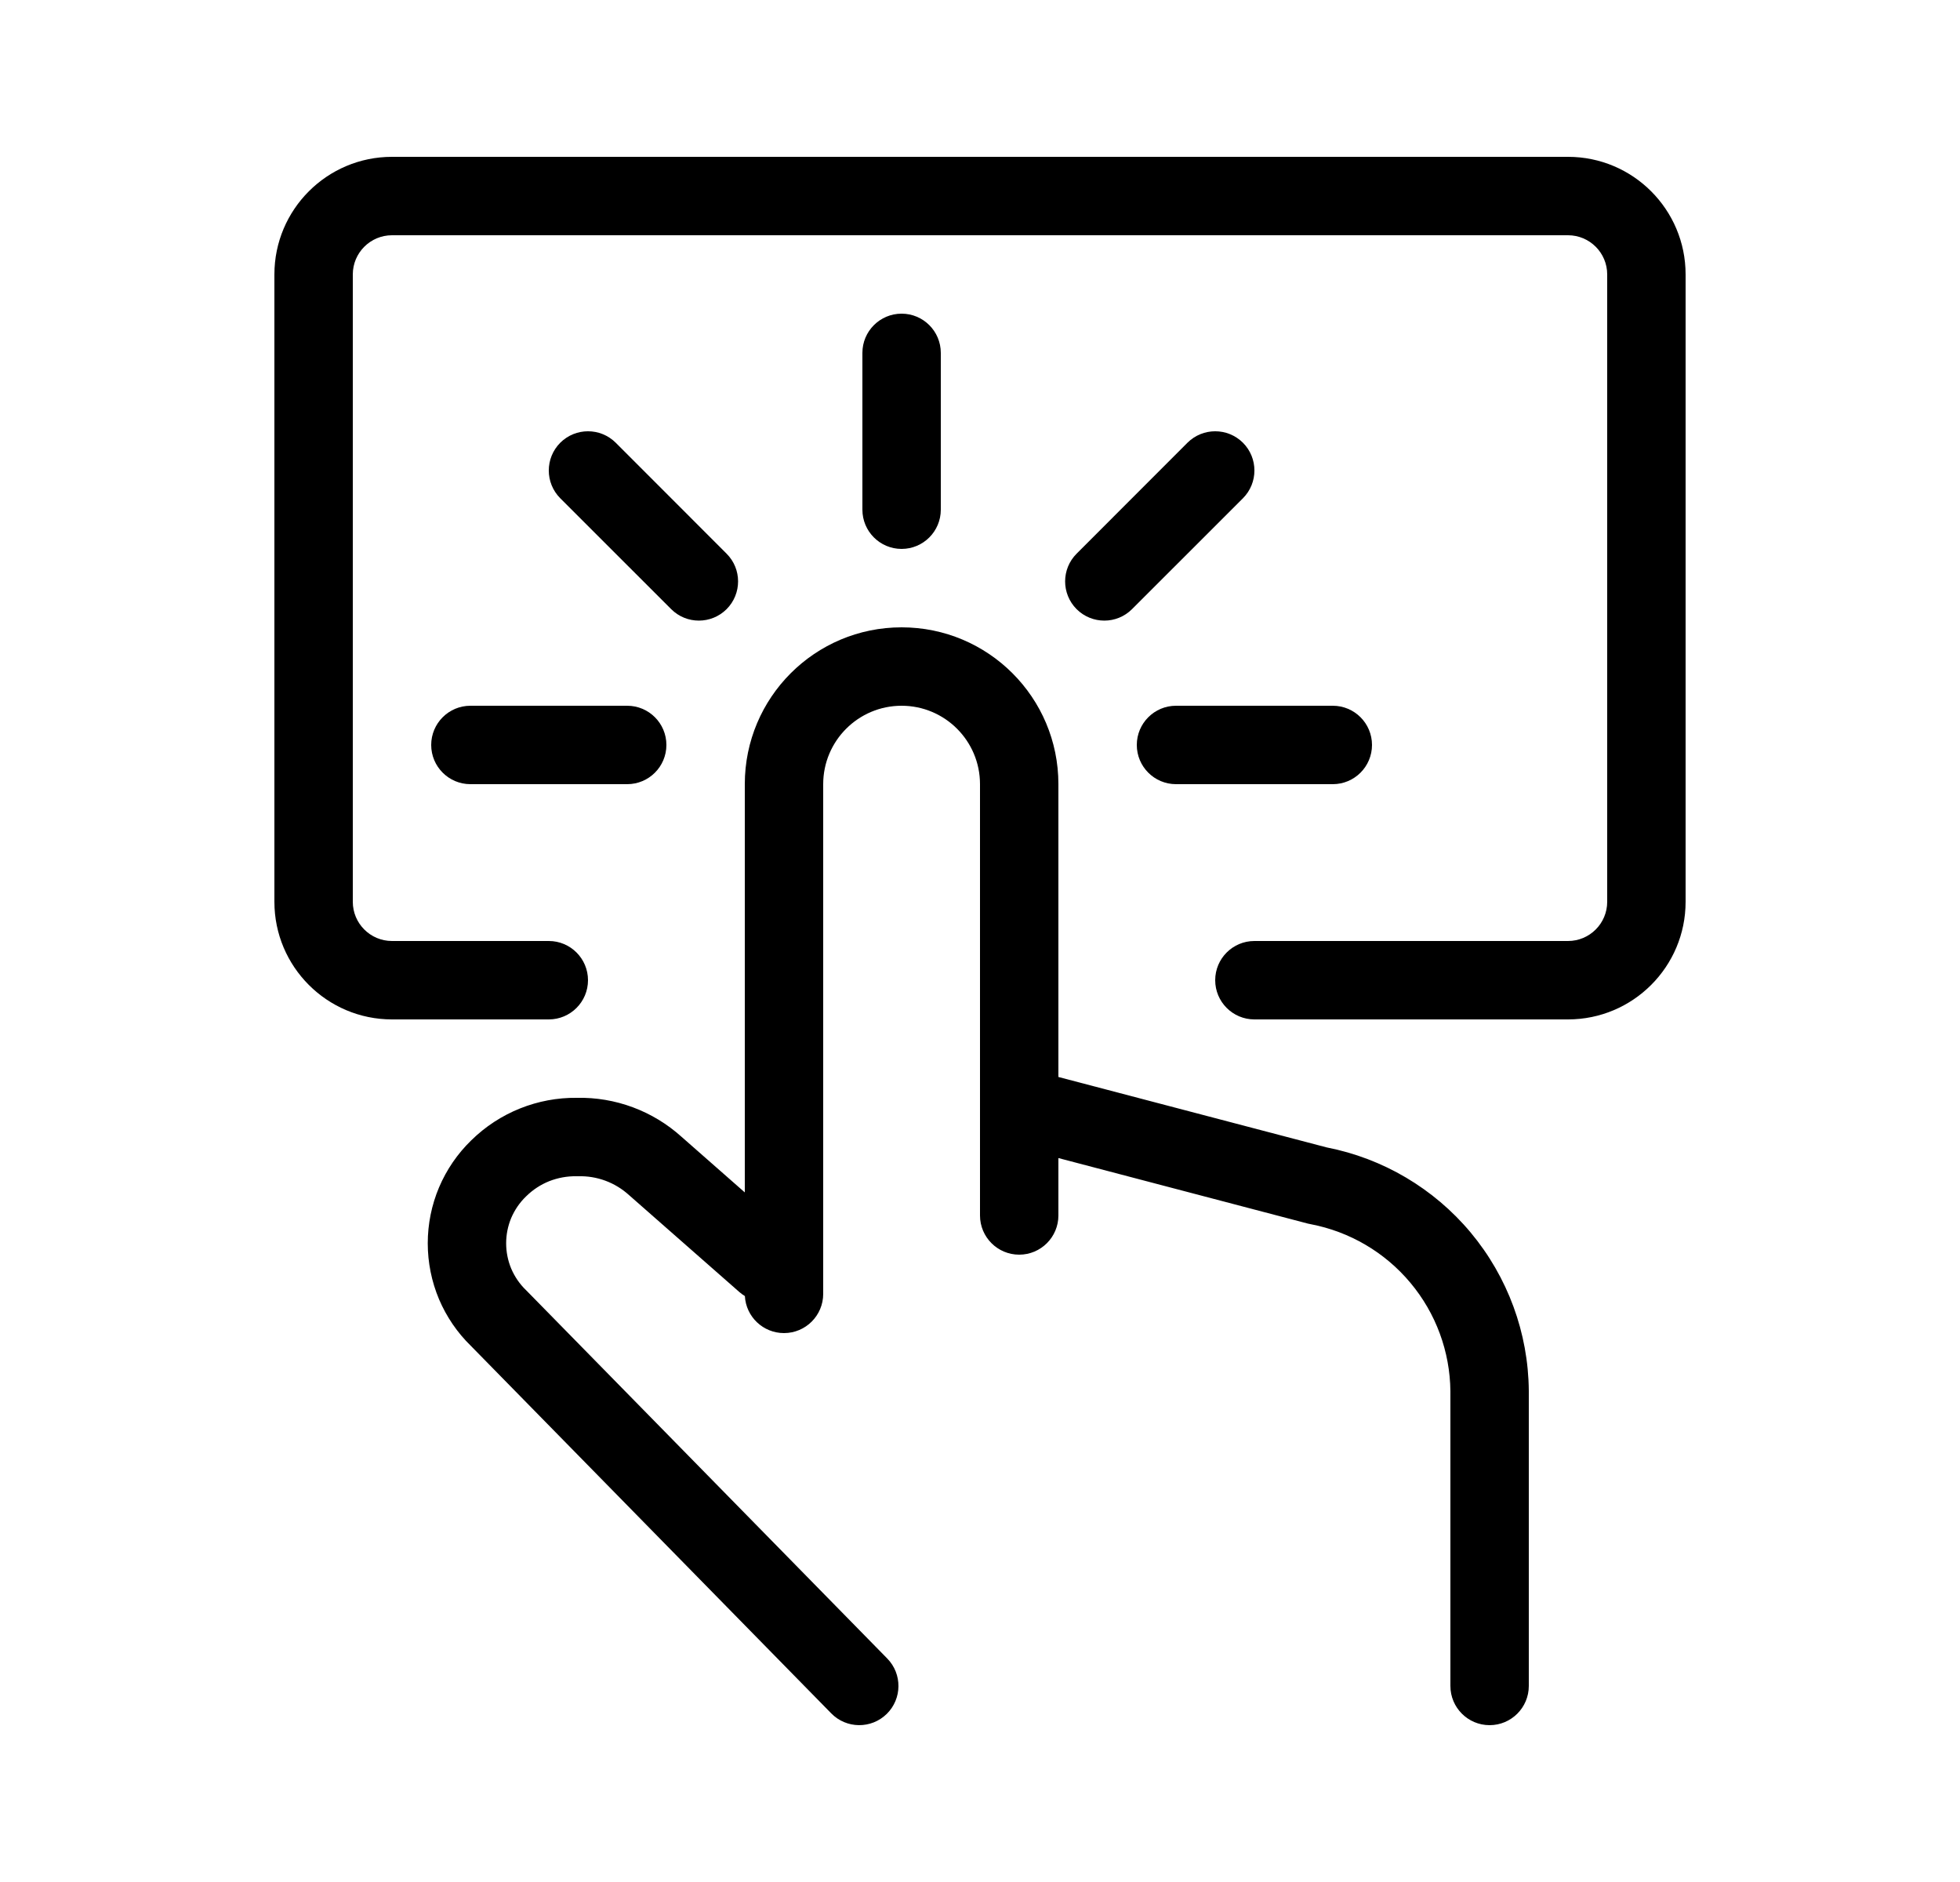 <svg width="25" height="24" viewBox="0 0 25 24" fill="none" xmlns="http://www.w3.org/2000/svg">
<path d="M5 2C4.172 2 3.5 2.672 3.5 3.5V11.5C3.5 12.328 4.172 13 5 13H7C7.276 13 7.5 12.776 7.5 12.5C7.5 12.224 7.276 12 7 12H5C4.724 12 4.5 11.776 4.5 11.5V3.5C4.5 3.224 4.724 3 5 3H20C20.276 3 20.5 3.224 20.5 3.5V11.5C20.5 11.776 20.276 12 20 12H16C15.724 12 15.5 12.224 15.5 12.5C15.5 12.776 15.724 13 16 13H20C20.828 13 21.5 12.328 21.5 11.5V3.5C21.5 2.672 20.828 2 20 2H5Z" fill="black"/>
<path d="M12 4.5C12 4.224 11.776 4 11.5 4C11.224 4 11 4.224 11 4.5V6.5C11 6.776 11.224 7 11.5 7C11.776 7 12 6.776 12 6.5V4.5Z" fill="black"/>
<path d="M11.5 9C12.052 9 12.5 9.448 12.5 10V14.11C12.5 14.117 12.5 14.124 12.5 14.131V15.5C12.5 15.776 12.724 16 13 16C13.276 16 13.5 15.776 13.5 15.5V14.768L16.683 15.604C16.694 15.607 16.706 15.609 16.717 15.611C17.215 15.706 17.665 15.97 17.99 16.359C18.315 16.747 18.495 17.236 18.5 17.742V21.5C18.5 21.776 18.724 22 19 22C19.276 22 19.5 21.776 19.5 21.5L19.5 17.74L19.5 17.736C19.494 16.997 19.231 16.284 18.758 15.717C18.288 15.155 17.639 14.772 16.921 14.632L13.5 13.734V10C13.5 8.895 12.605 8 11.5 8C10.395 8 9.5 8.895 9.5 10V15.206L8.693 14.497C8.327 14.167 7.849 13.989 7.357 14C7.11 13.997 6.864 14.043 6.634 14.135C6.401 14.228 6.189 14.367 6.01 14.543C5.835 14.713 5.696 14.916 5.6 15.142C5.505 15.367 5.456 15.61 5.456 15.855C5.456 16.1 5.505 16.343 5.6 16.569C5.695 16.792 5.833 16.995 6.007 17.164L10.603 21.85C10.796 22.047 11.113 22.05 11.31 21.857C11.507 21.664 11.51 21.347 11.317 21.15L6.717 16.46L6.708 16.451C6.628 16.374 6.565 16.281 6.521 16.179C6.478 16.076 6.456 15.966 6.456 15.855C6.456 15.744 6.478 15.634 6.521 15.531C6.565 15.429 6.628 15.336 6.708 15.259L6.711 15.256C6.795 15.173 6.895 15.107 7.005 15.063C7.115 15.02 7.233 14.998 7.351 15C7.359 15 7.366 15 7.374 15C7.614 14.993 7.846 15.079 8.024 15.241L9.43 16.476C9.452 16.495 9.476 16.513 9.501 16.528C9.515 16.791 9.733 17 10 17C10.276 17 10.5 16.776 10.5 16.5V10C10.5 9.448 10.948 9 11.5 9Z" fill="black"/>
<path d="M15.854 5.646C16.049 5.842 16.049 6.158 15.854 6.354L14.439 7.768C14.244 7.963 13.928 7.963 13.732 7.768C13.537 7.572 13.537 7.256 13.732 7.061L15.146 5.646C15.342 5.451 15.658 5.451 15.854 5.646Z" fill="black"/>
<path d="M15 9C14.724 9 14.5 9.224 14.5 9.5C14.5 9.776 14.724 10 15 10H17C17.276 10 17.5 9.776 17.5 9.5C17.5 9.224 17.276 9 17 9H15Z" fill="black"/>
<path d="M5.5 9.5C5.5 9.224 5.724 9 6 9H8C8.276 9 8.5 9.224 8.5 9.5C8.5 9.776 8.276 10 8 10H6C5.724 10 5.5 9.776 5.5 9.5Z" fill="black"/>
<path d="M7.854 5.646C7.658 5.451 7.342 5.451 7.146 5.646C6.951 5.842 6.951 6.158 7.146 6.354L8.561 7.768C8.756 7.963 9.072 7.963 9.268 7.768C9.463 7.572 9.463 7.256 9.268 7.061L7.854 5.646Z" fill="black"/>
</svg>

